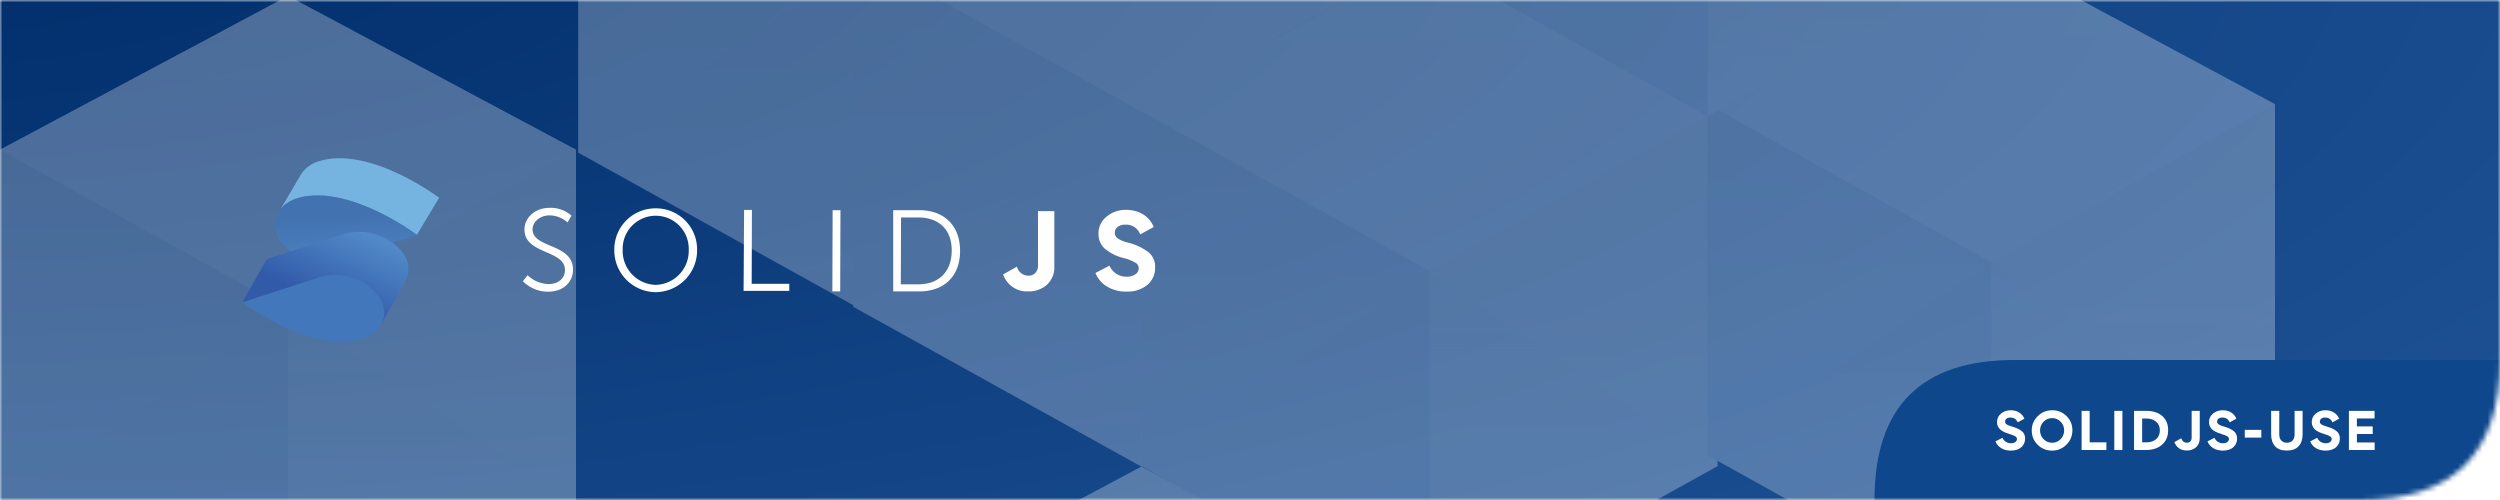 <svg width="1000" height="200" xmlns="http://www.w3.org/2000/svg" xmlns:xlink="http://www.w3.org/1999/xlink" viewBox="0 0 500 100"><mask id="crop"><path d="M0,0 h500 v72 q0,28 -28,28 h-472 z" fill="white"/></mask><defs><filter y="-5" height="52" id="blur" color-interpolation-filters="sRGB"><feDropShadow dx="0" dy="2" stdDeviation="12" flood-color="#148CC0" flood-opacity="0.5"/></filter></defs><g mask="url(#crop)" ><svg x="0" y="0" xmlns="http://www.w3.org/2000/svg" xmlns:xlink="http://www.w3.org/1999/xlink" viewBox="0 0 500 100">
  <defs>
    <path id="reuse-0" fill="url(#c)" d="M0 30.76 57.6 0l57.6 30.76v70.984l-57.6 31.943L0 101.744Z" />
    <path id="reuse-1" fill="url(#d)" d="M0 30.76 57.6 0l57.6 30.76v70.984l-57.6 31.943L0 101.744Z" />
    <path id="reuse-2" fill="url(#e)" d="M0 31.943 57.6 0v70.984L0 102.927Z" />
    <path id="reuse-3" fill="url(#f)" d="m0 0 57.6 39.041L0 70.984Z" />
    <path id="reuse-4" fill="url(#g)" d="M0 31.943-57.6 0v70.984L0 102.927Z" />
    <path id="reuse-5" fill="url(#g)" d="m0 0-57.6 39.041L0 70.984Z" />
    <path id="reuse-6" fill="url(#c)" d="M0 30.421 56.751 0 113.5 30.421v70.2l-56.749 31.592L0 100.622Z" />
    <path id="reuse-7" fill="url(#d)" d="M0 30.421 56.751 0 113.5 30.421v70.2l-56.749 31.592L0 100.622Z" />
    <path id="reuse-8" fill="url(#e)" d="M0 31.591 56.751 0v70.2L0 101.792Z" />
    <path id="reuse-9" fill="url(#f)" d="m0 0 56.751 38.611L0 70.2Z" />
    <path id="reuse-10" fill="url(#g)" d="M0 31.591-56.751 0v70.2L0 101.792Z" />
    <path id="reuse-11" fill="url(#g)" d="m0 0-56.751 38.611L0 70.2Z" />
  </defs>
  <defs>
    <linearGradient id="c" x1=".5" x2=".5" y2="1" gradientUnits="objectBoundingBox">
      <stop offset="0" stop-color="#fff" />
      <stop offset="1" stop-color="#f7fbff" />
    </linearGradient>
    <linearGradient id="d" x1=".5" x2=".5" y2="1" gradientUnits="objectBoundingBox">
      <stop offset="0" stop-color="#d0deea" />
      <stop offset="1" stop-color="#dae1e8" />
    </linearGradient>
    <linearGradient id="e" x1=".5" x2=".5" y2="1" gradientUnits="objectBoundingBox">
      <stop offset="0" stop-color="#bdc2c8" />
      <stop offset="1" stop-color="#dcedef" />
    </linearGradient>
    <linearGradient id="f" x1=".5" x2=".5" y2="1" gradientUnits="objectBoundingBox">
      <stop offset="0" stop-color="#adbbca" stop-opacity=".702" />
      <stop offset="1" stop-color="#e4e8e9" stop-opacity="0" />
    </linearGradient>
    <linearGradient id="g" x1=".5" x2=".5" y2="1" gradientUnits="objectBoundingBox">
      <stop offset="0" stop-color="#7692ae" />
      <stop offset="1" stop-color="#93b0ce" />
    </linearGradient>
    <radialGradient id="b" cx="-.061" cy="-.082" r="1.895" gradientUnits="objectBoundingBox">
      <stop offset="0" stop-color="#002c69" />
      <stop offset=".748" stop-color="#20569a" />
      <stop offset="1" stop-color="#28abd8" />
    </radialGradient>
    <clipPath id="a">
      <path d="M0 0h500v100H0z" />
    </clipPath>
  </defs>
  <g clip-path="url(#a)">
    <path fill="url(#b)" d="M0 0h502v150H0z" transform="translate(0 -3)" />
    <g opacity=".3" style="mix-blend-mode: color-burn; isolation: isolate">
      <g>
        <g>
          <use xlink:href="#reuse-0" transform="translate(115.645 -71.225)" />
          <g opacity=".237">
            <g>
              <use xlink:href="#reuse-1" transform="translate(115.645 -71.225)" />
              <use xlink:href="#reuse-2" transform="translate(173.246 -40.465)" />
              <use xlink:href="#reuse-2" transform="translate(173.246 -40.465)" />
              <use xlink:href="#reuse-3" transform="translate(173.246 -8.522)" />
              <use xlink:href="#reuse-4" transform="translate(173.246 -40.465)" />
              <use xlink:href="#reuse-5" transform="translate(173.246 -8.522)" />
            </g>
          </g>
        </g>
        <g>
          <use xlink:href="#reuse-0" transform="translate(170.686 -40.374)" />
          <g opacity=".237">
            <g>
              <use xlink:href="#reuse-1" transform="translate(170.686 -40.374)" />
              <use xlink:href="#reuse-2" transform="translate(228.287 -9.614)" />
              <use xlink:href="#reuse-2" transform="translate(228.287 -9.614)" />
              <use xlink:href="#reuse-3" transform="translate(228.287 22.329)" />
              <use xlink:href="#reuse-4" transform="translate(228.287 -9.614)" />
              <use xlink:href="#reuse-5" transform="translate(228.287 22.329)" />
            </g>
          </g>
        </g>
        <g>
          <use xlink:href="#reuse-0" transform="translate(228.287 -8.517)" />
          <g opacity=".237">
            <g>
              <use xlink:href="#reuse-1" transform="translate(228.287 -8.517)" />
              <use xlink:href="#reuse-2" transform="translate(285.888 22.243)" />
              <use xlink:href="#reuse-2" transform="translate(285.888 22.243)" />
              <use xlink:href="#reuse-3" transform="translate(285.888 54.186)" />
              <use xlink:href="#reuse-4" transform="translate(285.888 22.243)" />
              <use xlink:href="#reuse-5" transform="translate(285.888 54.186)" />
            </g>
          </g>
        </g>
        <g>
          <use xlink:href="#reuse-0" transform="translate(170.686 93.313)" />
          <g opacity=".237">
            <g>
              <use xlink:href="#reuse-1" transform="translate(170.686 93.313)" />
              <use xlink:href="#reuse-2" transform="translate(228.287 124.073)" />
              <use xlink:href="#reuse-2" transform="translate(228.287 124.073)" />
              <use xlink:href="#reuse-3" transform="translate(228.287 156.016)" />
              <use xlink:href="#reuse-4" transform="translate(228.287 124.073)" />
              <use xlink:href="#reuse-5" transform="translate(228.287 156.016)" />
            </g>
          </g>
        </g>
        <g>
          <use xlink:href="#reuse-0" transform="translate(0 -.822)" />
          <g opacity=".237">
            <g>
              <use xlink:href="#reuse-1" transform="translate(0 -.822)" />
              <use xlink:href="#reuse-2" transform="translate(57.601 29.938)" />
              <use xlink:href="#reuse-2" transform="translate(57.601 29.938)" />
              <use xlink:href="#reuse-3" transform="translate(57.601 61.881)" />
              <use xlink:href="#reuse-4" transform="translate(57.601 29.938)" />
              <use xlink:href="#reuse-5" transform="translate(57.601 61.881)" />
            </g>
          </g>
        </g>
      </g>
      <g>
        <use xlink:href="#reuse-6" transform="translate(341.499 -9.592)" />
        <g opacity=".237">
          <g>
            <use xlink:href="#reuse-7" transform="translate(341.499 -9.592)" />
            <use xlink:href="#reuse-8" transform="translate(398.25 20.829)" />
            <use xlink:href="#reuse-8" transform="translate(398.25 20.829)" />
            <use xlink:href="#reuse-9" transform="translate(398.25 52.419)" />
            <use xlink:href="#reuse-10" transform="translate(398.25 20.829)" />
            <use xlink:href="#reuse-11" transform="translate(398.25 52.419)" />
          </g>
        </g>
      </g>
      <g>
        <use xlink:href="#reuse-6" transform="translate(284.748 -109)" />
        <g opacity=".237">
          <g>
            <use xlink:href="#reuse-7" transform="translate(284.748 -109)" />
            <use xlink:href="#reuse-8" transform="translate(341.499 -78.579)" />
            <use xlink:href="#reuse-8" transform="translate(341.499 -78.579)" />
            <use xlink:href="#reuse-9" transform="translate(341.499 -46.989)" />
            <use xlink:href="#reuse-10" transform="translate(341.499 -78.579)" />
            <use xlink:href="#reuse-11" transform="translate(341.499 -46.989)" />
          </g>
        </g>
      </g>
    </g>
  </g>
</svg><svg width="182.53" height="41.12" x="48.5" y="29.44" xmlns="http://www.w3.org/2000/svg" viewBox="0 0 192 38.575">
  <defs>
    <linearGradient id="logo-a" x1="-.061" x2=".914" y1="2.499" y2="1.52" gradientUnits="objectBoundingBox">
      <stop offset=".1" stop-color="#76b3e1" />
      <stop offset=".3" stop-color="#dcf2fd" />
      <stop offset="1" stop-color="#76b3e1" />
    </linearGradient>
    <linearGradient id="logo-b" x1=".571" x2=".381" y1="1.757" y2=".412" gradientUnits="objectBoundingBox">
      <stop offset="0" stop-color="#76b3e1" />
      <stop offset=".5" stop-color="#4377bb" />
      <stop offset="1" stop-color="#1f3b77" />
    </linearGradient>
    <linearGradient id="logo-c" x1=".107" x2="1.045" y1=".443" y2="-.683" gradientUnits="objectBoundingBox">
      <stop offset="0" stop-color="#315aa9" />
      <stop offset=".5" stop-color="#518ac8" />
      <stop offset="1" stop-color="#315aa9" />
    </linearGradient>
    <linearGradient id="logo-d" x1=".621" x2=".178" y1="-.213" y2="-3.668" gradientUnits="objectBoundingBox">
      <stop offset="0" stop-color="#4377bb" />
      <stop offset=".5" stop-color="#1a336b" />
      <stop offset="1" stop-color="#1a336b" />
    </linearGradient>
  </defs>
  <g>
    <path fill="#76b3e1" d="M41.354 8.299S27.646-2.052 17.009.366l-.934.258a6.785 6.785 0 0 0-3.615 2.538 6.142 6.142 0 0 0-.39.648l-3.928 6.676 6.785 1.324a12.087 12.087 0 0 0 9.675 1.9l12.087 2.362Z" />
    <path fill="url(#logo-a)" d="M48.572 8.543S34.864-1.808 24.227.61l-.934.258a6.785 6.785 0 0 0-3.615 2.538 6.142 6.142 0 0 0-.39.648L15.36 10.73l6.785 1.324a12.087 12.087 0 0 0 9.675 1.9l12.087 2.362Z" opacity=".3" style="isolation:isolate" transform="translate(-7.218 -.244)" />
    <path fill="#518ac8" d="m12.339 8.167-.939.264c-4.34 1.4-5.824 5.461-3.329 9.021a11.6 11.6 0 0 0 12.383 3.906l16.219-5.28S22.992 5.75 12.339 8.167Z" />
    <path fill="url(#logo-b)" d="m18.506 14.809-.939.264c-4.34 1.4-5.824 5.461-3.329 9.021A11.6 11.6 0 0 0 26.621 28l16.219-5.28s-13.681-10.328-24.334-7.911Z" opacity=".3" style="isolation:isolate" transform="translate(-6.167 -6.642)" />
    <path fill="url(#logo-c)" d="M34.246 32.8a11.6 11.6 0 0 0-12.406-3.928l-16.2 5.252L.54 43.2l29.025 4.945 5.2-9.258a5.5 5.5 0 0 0-.522-6.087Z" transform="translate(-.54 -12.928)" />
    <path fill="url(#logo-d)" d="M29.148 49.331A11.615 11.615 0 0 0 16.77 45.4L.54 50.655s13.735 10.351 24.344 7.933l.934-.258c4.346-1.379 5.829-5.439 3.329-9Z" transform="translate(-.54 -20.379)" />
    <path fill="#fff" d="M59.979 24.589a6.593 6.593 0 0 0 4.45 1.868c1.868 0 3.406-1.1 3.406-2.967 0-4.285-8.516-3.242-8.516-8.516 0-2.472 2.2-4.56 5.329-4.56a6.593 6.593 0 0 1 4.56 1.648l-.83 1.428a5.7 5.7 0 0 0-3.736-1.483c-2.2 0-3.571 1.428-3.626 2.912 0 4.066 8.516 2.912 8.516 8.516 0 2.527-1.978 4.615-5.164 4.615a7.34 7.34 0 0 1-5.384-2.2Zm26.976-14.065a8.642 8.642 0 0 1 8.681 8.736 8.791 8.791 0 0 1-8.681 8.9H86.9a8.791 8.791 0 0 1-8.681-8.9v-.055a8.642 8.642 0 0 1 8.736-8.681Zm-.055 16.1a7.142 7.142 0 0 0 6.978-7.3v-.06a6.953 6.953 0 1 0-13.9-.055 7.153 7.153 0 0 0 6.922 7.413Zm18.625-15.77h1.648l-.055 15.548h7.912v1.483h-9.615Zm18.625.055h1.648l-.055 17.087h-1.648Zm12.746 0h5.494c5.109 0 8.571 3.132 8.571 8.571s-3.461 8.516-8.571 8.516h-5.494Zm5.274 15.6c4.176 0 6.978-2.472 7.032-7.032s-2.8-7.032-6.977-7.032h-3.68l-.055 14.072Zm23.169 1.483a5.643 5.643 0 0 0 3.879-1.385 4.945 4.945 0 0 0 1.571-3.9v-11.59h-3.434v11.341a2.308 2.308 0 0 1-.549 1.648 1.983 1.983 0 0 1-1.522.588 2.5 2.5 0 0 1-2.357-1.9l-2.906 1.623a5.267 5.267 0 0 0 5.318 3.577Zm20.581.038a6.513 6.513 0 0 0 4.472-1.423 4.73 4.73 0 0 0 1.6-3.73 3.9 3.9 0 0 0-1.374-3.115 12.019 12.019 0 0 0-4.434-2.055 6.461 6.461 0 0 1-2.066-.863 1.412 1.412 0 0 1-.6-1.181 1.483 1.483 0 0 1 .6-1.236 2.527 2.527 0 0 1 1.6-.467 3.115 3.115 0 0 1 3.137 2.044l2.84-1.555a5.521 5.521 0 0 0-2.236-2.659 6.686 6.686 0 0 0-3.588-.939 6.1 6.1 0 0 0-4.093 1.428 4.456 4.456 0 0 0-1.7 3.6 4.121 4.121 0 0 0 1.275 3.082 9.741 9.741 0 0 0 4.049 2.027 9.071 9.071 0 0 1 2.483 1 1.28 1.28 0 0 1 .654 1.148 1.505 1.505 0 0 1-.709 1.269 3.1 3.1 0 0 1-1.813.5 3.846 3.846 0 0 1-3.626-2.324l-2.959 1.536a5.961 5.961 0 0 0 2.467 2.873 7.549 7.549 0 0 0 4.022 1.044Z" />
  </g>
</svg><path d="M374.9,72 h125.1 v28 h-125.1 q0,-28 28,-28 z" fill="#0E478C" filter="url(#blur)" /><path d="M402.28 85.27L402.28 85.27Q403.68 85.67 404.35 86.22Q405.02 86.76 405.02 87.70L405.02 87.70Q405.02 88.78 404.26 89.45L404.26 89.45Q403.50 90.12 402.15 90.12L402.15 90.12Q401.05 90.12 400.25 89.63Q399.44 89.13 399.09 88.28L399.09 88.28L400.49 87.56Q400.72 88.07 401.16 88.36Q401.61 88.65 402.20 88.65L402.20 88.65Q402.72 88.65 403.05 88.42Q403.39 88.18 403.39 87.82L403.39 87.82Q403.39 87.47 403.08 87.28L403.08 87.28Q402.77 87.06 401.91 86.81L401.91 86.81Q400.55 86.40 400 85.86L400 85.86Q399.40 85.27 399.40 84.41L399.40 84.41Q399.40 83.38 400.20 82.72L400.20 82.72Q400.99 82.05 402.13 82.05L402.13 82.05Q403.11 82.05 403.82 82.49Q404.54 82.93 404.88 83.74L404.88 83.74L403.54 84.47Q403.14 83.51 402.06 83.51L402.06 83.51Q401.58 83.51 401.30 83.73Q401.02 83.96 401.02 84.31L401.02 84.31Q401.02 84.66 401.31 84.87Q401.61 85.08 402.28 85.27ZM406.35 86.09L406.35 86.09Q406.35 84.41 407.55 83.23L407.55 83.23Q408.74 82.05 410.44 82.05L410.44 82.05Q412.12 82.05 413.30 83.21L413.30 83.21Q414.48 84.36 414.48 86.05L414.48 86.05Q414.48 87.75 413.28 88.94L413.28 88.94Q412.10 90.12 410.40 90.12L410.40 90.12Q408.72 90.12 407.53 88.95L407.53 88.95Q406.35 87.78 406.35 86.09ZM408.71 84.34L408.71 84.34Q408.01 85.05 408.01 86.08L408.01 86.08Q408.01 87.10 408.71 87.83L408.71 87.83Q409.42 88.55 410.42 88.55L410.42 88.55Q411.43 88.55 412.13 87.83L412.13 87.83Q412.83 87.10 412.83 86.08L412.83 86.08Q412.83 85.05 412.13 84.34L412.13 84.34Q411.43 83.62 410.42 83.62L410.42 83.62Q409.42 83.62 408.71 84.34ZM416.32 90L416.32 82.17L417.93 82.17L417.93 88.46L421.28 88.46L421.28 90L416.32 90ZM422.86 82.17L424.48 82.17L424.48 90L422.86 90L422.86 82.17ZM433.63 86.07L433.63 86.07Q433.63 87.84 432.43 88.92L432.43 88.92Q431.23 90 429.18 90L429.18 90L426.81 90L426.81 82.17L429.21 82.17Q431.27 82.17 432.45 83.20L432.45 83.20Q433.63 84.23 433.63 86.07ZM431.97 86.07L431.97 86.07Q431.97 84.94 431.21 84.33L431.21 84.33Q430.45 83.70 429.25 83.70L429.25 83.70L428.43 83.70L428.43 88.47L429.23 88.47Q430.47 88.47 431.22 87.84L431.22 87.84Q431.97 87.19 431.97 86.07ZM438.33 87.50L438.33 82.17L439.95 82.17L439.95 87.62Q439.95 88.79 439.21 89.45L439.21 89.45Q438.47 90.10 437.38 90.10L437.38 90.10Q435.55 90.10 434.87 88.42L434.87 88.42L436.24 87.66Q436.59 88.55 437.35 88.55L437.35 88.55Q437.81 88.55 438.07 88.28Q438.33 88 438.33 87.50L438.33 87.50ZM444.68 85.27L444.68 85.27Q446.08 85.67 446.75 86.22Q447.42 86.76 447.42 87.70L447.42 87.70Q447.42 88.78 446.66 89.45L446.66 89.45Q445.90 90.12 444.55 90.12L444.55 90.12Q443.45 90.12 442.65 89.63Q441.84 89.13 441.49 88.28L441.49 88.28L442.89 87.56Q443.12 88.07 443.56 88.36Q444.01 88.65 444.60 88.65L444.60 88.65Q445.12 88.65 445.45 88.42Q445.79 88.18 445.79 87.82L445.79 87.82Q445.79 87.47 445.48 87.28L445.48 87.28Q445.17 87.06 444.31 86.81L444.31 86.81Q442.95 86.40 442.40 85.86L442.40 85.86Q441.80 85.27 441.80 84.41L441.80 84.41Q441.80 83.38 442.60 82.72L442.60 82.72Q443.39 82.05 444.53 82.05L444.53 82.05Q445.51 82.05 446.23 82.49Q446.94 82.93 447.28 83.74L447.28 83.74L445.94 84.47Q445.54 83.51 444.46 83.51L444.46 83.51Q443.98 83.51 443.70 83.73Q443.42 83.96 443.42 84.31L443.42 84.31Q443.42 84.66 443.72 84.87Q444.01 85.08 444.68 85.27ZM448.96 85.98L452.26 85.98L452.26 87.52L448.96 87.52L448.96 85.98ZM458.92 86.90L458.92 82.17L460.52 82.17L460.52 86.84Q460.52 88.38 459.72 89.25Q458.92 90.11 457.36 90.11L457.36 90.11Q455.79 90.11 455.01 89.25Q454.23 88.38 454.23 86.90L454.23 86.90L454.23 82.17L455.86 82.17L455.85 86.86Q455.85 87.69 456.27 88.12Q456.70 88.55 457.37 88.55L457.37 88.55Q458.11 88.55 458.51 88.11Q458.92 87.66 458.92 86.90L458.92 86.90ZM465.23 85.27L465.23 85.27Q466.63 85.67 467.30 86.22Q467.97 86.76 467.97 87.70L467.97 87.70Q467.97 88.78 467.21 89.45L467.21 89.45Q466.45 90.12 465.10 90.12L465.10 90.12Q464.00 90.12 463.19 89.63Q462.39 89.13 462.04 88.28L462.04 88.28L463.44 87.56Q463.67 88.07 464.11 88.36Q464.56 88.65 465.15 88.65L465.15 88.65Q465.67 88.65 466.00 88.42Q466.34 88.18 466.34 87.82L466.34 87.82Q466.34 87.47 466.03 87.28L466.03 87.28Q465.72 87.06 464.86 86.81L464.86 86.81Q463.50 86.40 462.95 85.86L462.95 85.86Q462.35 85.27 462.35 84.41L462.35 84.41Q462.35 83.38 463.15 82.72L463.15 82.72Q463.94 82.05 465.08 82.05L465.08 82.05Q466.06 82.05 466.77 82.49Q467.49 82.93 467.83 83.74L467.83 83.74L466.49 84.47Q466.09 83.51 465.01 83.51L465.01 83.51Q464.53 83.51 464.25 83.73Q463.97 83.96 463.97 84.31L463.97 84.31Q463.97 84.66 464.26 84.87Q464.56 85.08 465.23 85.27ZM469.78 90L469.78 82.17L474.91 82.17L474.91 83.69L471.38 83.69L471.38 85.28L474.54 85.28L474.54 86.80L471.38 86.80L471.38 88.49L474.93 88.49L474.93 90L469.78 90Z" fill="#fff"/></g></svg>